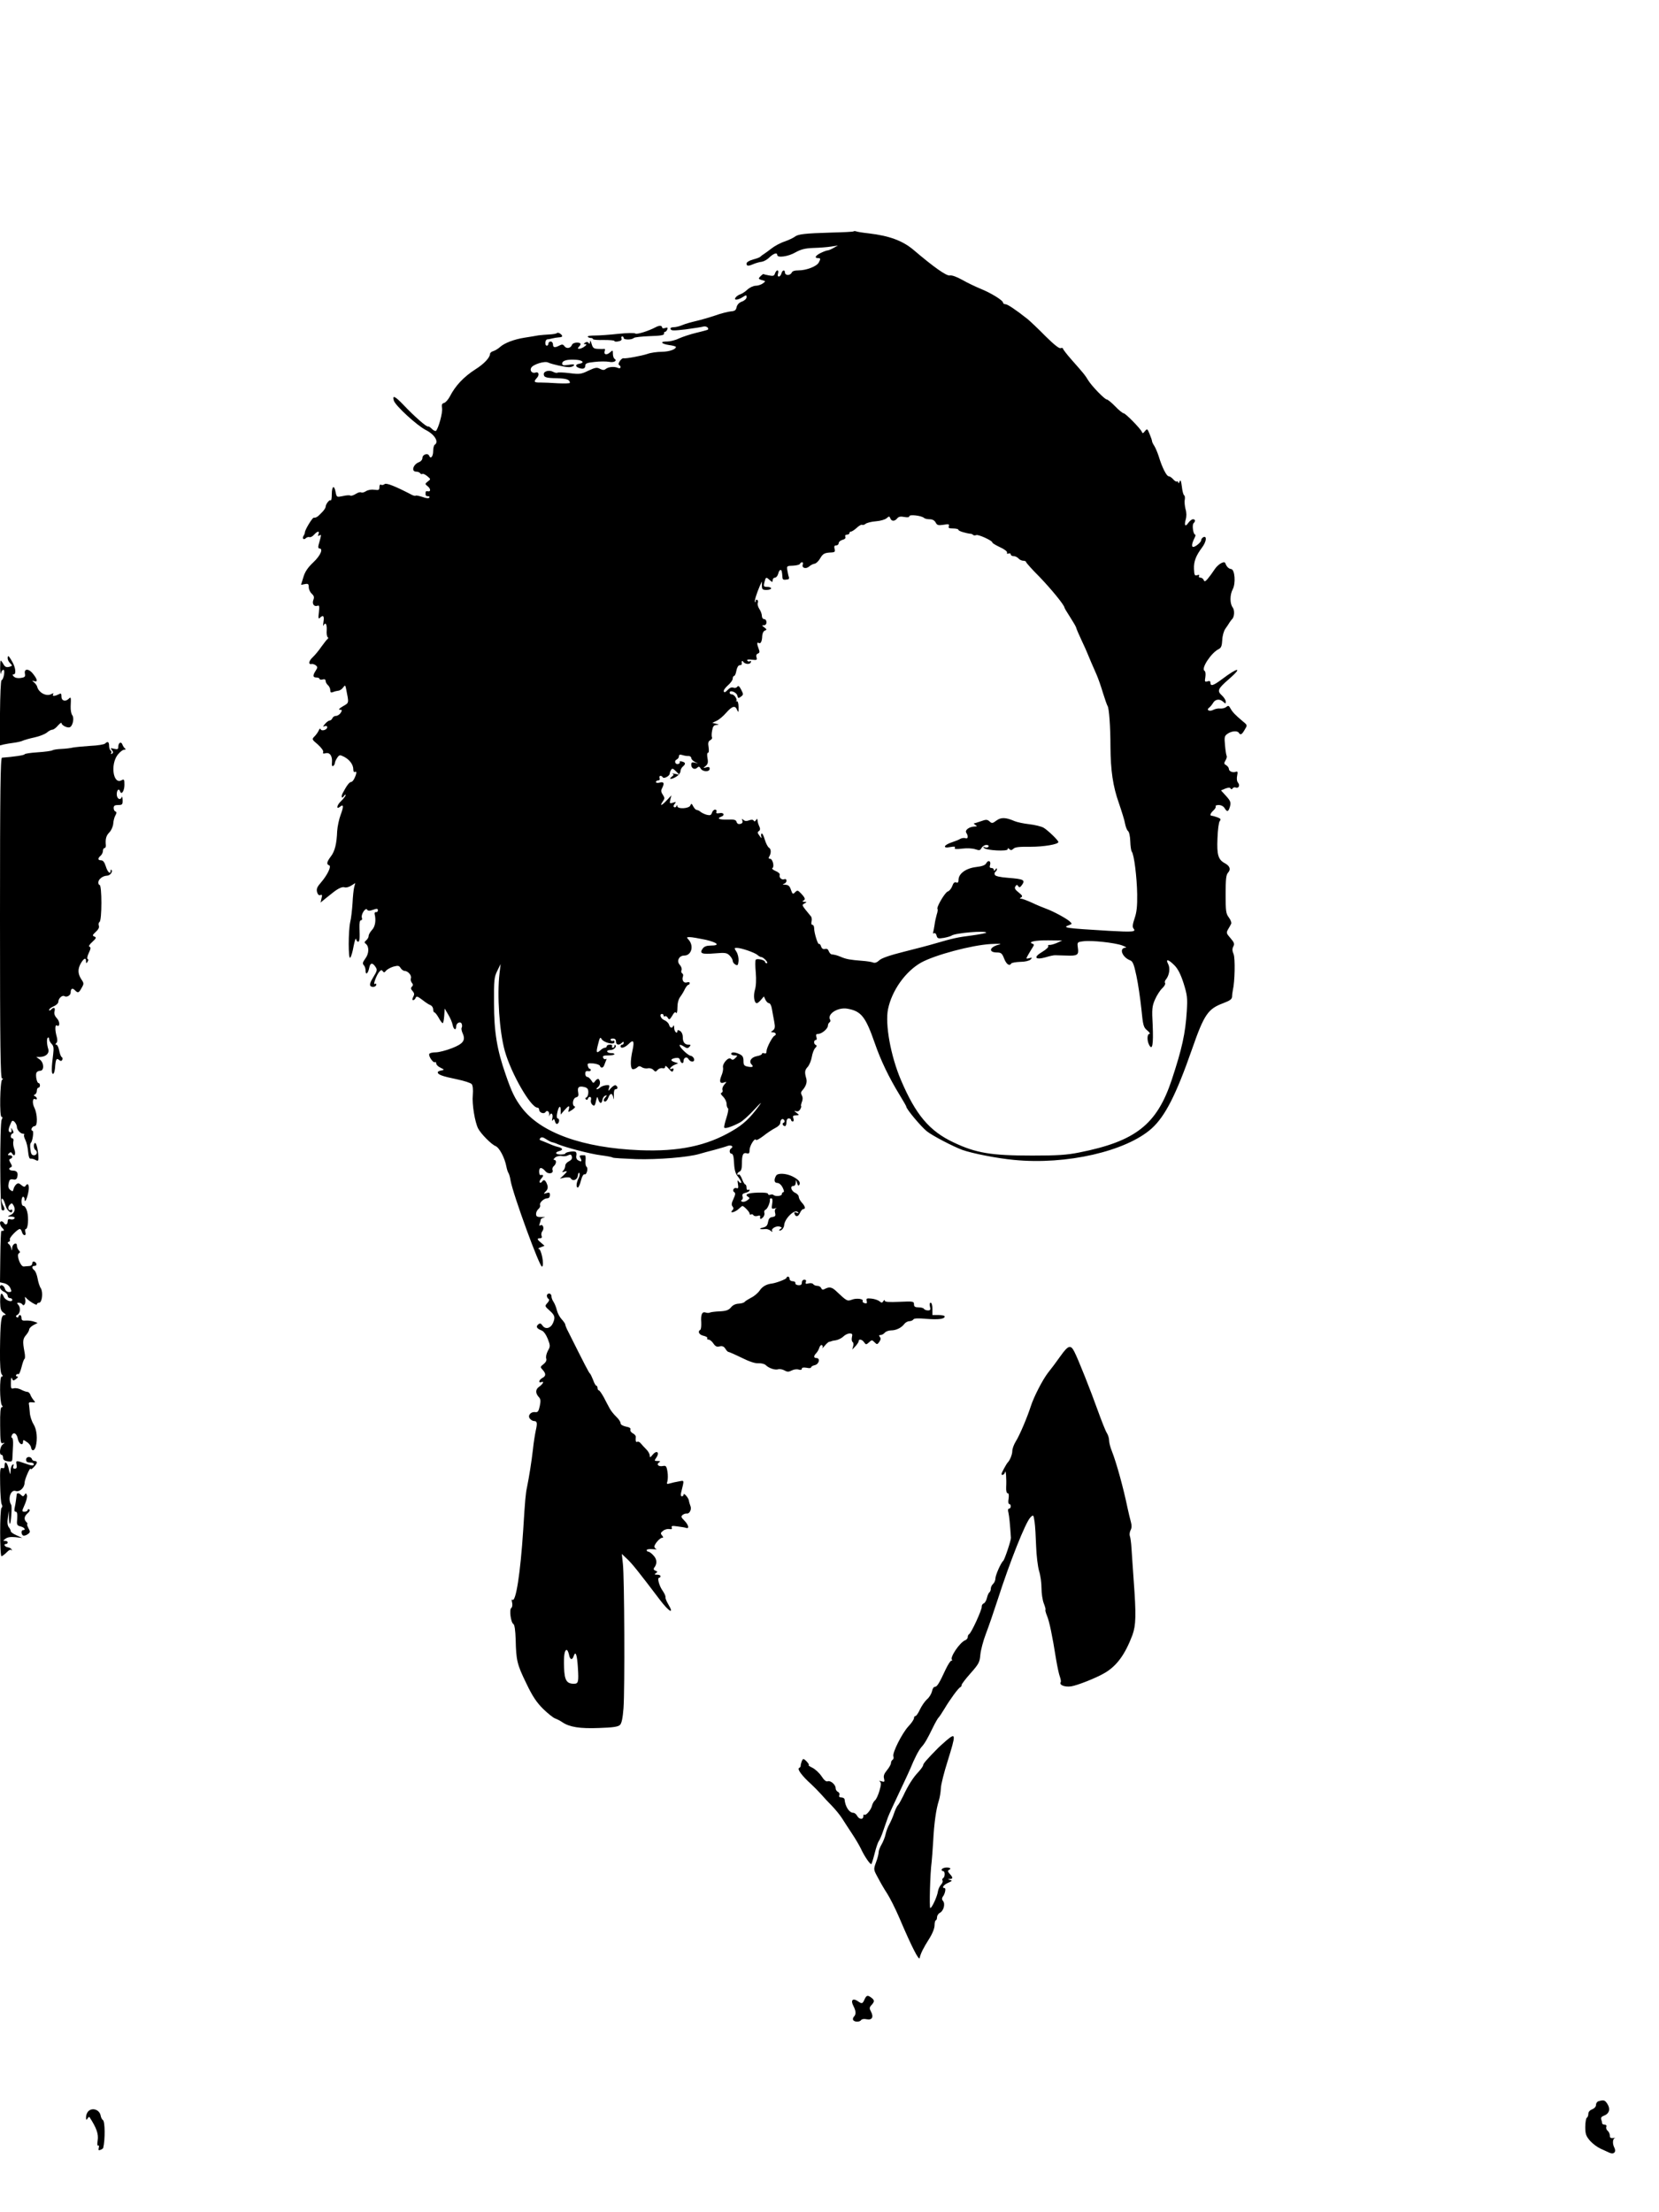 <?xml version="1.0" standalone="no"?>
<!DOCTYPE svg PUBLIC "-//W3C//DTD SVG 20010904//EN"
 "http://www.w3.org/TR/2001/REC-SVG-20010904/DTD/svg10.dtd">
<svg version="1.0" xmlns="http://www.w3.org/2000/svg"
 width="1080pt" height="1440pt" viewBox="0 0 1080 1440"
 preserveAspectRatio="xMidYMid meet">
<g transform="translate(0,1440) scale(0.1,-0.1)"
fill="#000000" stroke="none">
<path d="M5557 12894 c-2 -3 -69 -6 -148 -8 -169 -5 -214 -10 -235 -27 -9 -7
-38 -21 -66 -31 -28 -9 -66 -30 -85 -45 -19 -15 -43 -32 -52 -38 -9 -5 -18
-13 -21 -16 -3 -4 -24 -12 -47 -18 -26 -7 -43 -18 -43 -26 0 -18 10 -19 47 -3
15 6 39 13 52 14 13 2 36 14 50 29 28 26 51 33 51 15 0 -20 72 -10 118 17 36
20 63 27 117 29 39 1 90 5 115 9 l45 7 -29 -16 c-15 -9 -33 -16 -38 -16 -6 0
-25 -7 -44 -16 -35 -17 -45 -34 -19 -34 18 0 18 -5 5 -29 -13 -25 -81 -51
-131 -51 -26 0 -42 -5 -45 -15 -4 -8 -15 -15 -25 -15 -10 0 -19 7 -19 15 0 22
-17 18 -23 -5 -3 -11 -10 -20 -17 -20 -7 0 -9 8 -5 20 3 11 2 20 -4 20 -5 0
-12 -9 -16 -20 -5 -16 -12 -18 -38 -13 -18 3 -34 7 -36 9 -4 3 -31 -22 -31
-29 0 -3 10 -8 23 -11 22 -6 22 -7 3 -21 -11 -8 -32 -15 -46 -15 -15 0 -39
-11 -53 -24 -15 -14 -35 -27 -46 -31 -10 -3 -25 -12 -31 -20 -18 -21 13 -20
45 1 23 15 25 15 25 -1 0 -9 -13 -22 -30 -28 -19 -7 -31 -20 -35 -37 -4 -20
-12 -25 -38 -27 -18 -2 -64 -13 -102 -27 -39 -13 -95 -29 -125 -36 -30 -7 -70
-18 -88 -26 -18 -8 -44 -14 -57 -14 -16 0 -23 -5 -19 -13 4 -10 22 -10 98 -1
52 7 103 15 114 18 18 6 40 -9 30 -20 -3 -2 -36 -11 -74 -20 -38 -9 -89 -26
-114 -37 -24 -12 -59 -20 -77 -20 -49 1 -40 -15 12 -23 25 -3 45 -9 45 -12 0
-16 -42 -31 -91 -32 -31 0 -74 -6 -95 -14 -36 -12 -141 -32 -155 -28 -13 3
-40 -36 -30 -43 18 -11 12 -28 -6 -20 -25 11 -63 7 -80 -7 -10 -8 -19 -8 -37
1 -20 11 -31 9 -76 -12 -47 -23 -58 -24 -122 -16 -39 5 -74 6 -79 3 -5 -3 -18
0 -29 6 -25 13 -60 4 -60 -15 0 -21 14 -26 87 -27 62 -2 82 -9 83 -30 0 -4
-35 -5 -77 -3 -43 3 -95 5 -115 5 -42 -1 -46 5 -22 31 17 19 11 41 -9 34 -22
-8 -40 11 -29 31 12 22 88 46 111 34 23 -11 107 -30 136 -30 13 0 27 5 31 11
5 8 -6 9 -35 4 -34 -5 -41 -4 -41 9 0 19 33 28 91 24 44 -3 57 -20 19 -26 -24
-4 -26 -17 -4 -26 28 -11 44 -6 44 13 0 15 10 20 60 25 33 4 75 4 94 1 33 -7
57 7 36 20 -5 3 -10 18 -10 32 0 25 -1 25 -19 9 -22 -20 -43 -14 -34 10 3 8 2
14 -3 13 -5 -1 -23 -1 -41 0 -28 1 -34 6 -42 34 -6 20 -10 25 -10 12 -1 -13
-4 -16 -9 -8 -5 8 -13 9 -22 3 -13 -9 -13 -10 0 -10 11 -1 10 -4 -4 -15 -25
-19 -56 -21 -38 -3 19 19 14 28 -13 28 -14 0 -28 -6 -31 -14 -9 -23 -35 -28
-49 -10 -9 13 -16 14 -33 5 -30 -16 -42 -14 -42 7 0 10 -7 19 -15 19 -8 0 -15
-6 -15 -14 0 -7 -4 -13 -10 -13 -15 0 -12 40 3 41 6 0 21 3 32 6 11 3 30 6 43
7 12 0 22 4 22 7 0 12 -27 29 -34 21 -4 -4 -26 -8 -49 -9 -23 -1 -55 -4 -72
-6 -16 -3 -57 -10 -90 -15 -70 -11 -131 -35 -160 -61 -11 -10 -30 -22 -42 -26
-13 -3 -23 -12 -23 -19 0 -23 -40 -66 -95 -100 -76 -49 -130 -106 -166 -176
-11 -21 -28 -40 -38 -43 -14 -3 -17 -12 -13 -35 4 -29 -22 -125 -39 -146 -4
-4 -16 1 -27 12 -11 11 -22 18 -25 16 -7 -7 -91 67 -159 139 -56 59 -76 68
-64 29 11 -34 151 -162 208 -191 58 -29 87 -78 58 -96 -5 -3 -10 -21 -10 -40
0 -36 -16 -56 -26 -32 -8 21 -44 9 -44 -14 0 -11 -10 -23 -24 -28 -37 -15 -50
-61 -17 -61 11 0 23 -5 26 -10 4 -6 10 -8 15 -5 4 3 19 -4 31 -14 24 -20 24
-20 4 -35 -19 -15 -19 -17 -2 -30 21 -16 23 -38 3 -34 -8 2 -15 0 -15 -4 -2
-23 0 -28 15 -28 8 0 13 -4 9 -9 -3 -6 -21 -5 -44 4 -22 7 -41 11 -44 9 -3 -3
-13 -1 -24 4 -111 58 -168 80 -179 71 -7 -6 -18 -8 -24 -4 -6 3 -10 -3 -10
-16 0 -18 -4 -21 -32 -17 -20 3 -42 -1 -55 -9 -12 -8 -27 -12 -32 -8 -6 3 -22
-1 -35 -10 -14 -9 -30 -14 -35 -11 -5 4 -28 2 -49 -3 -40 -8 -40 -8 -47 25 -9
50 -25 41 -25 -13 0 -25 -3 -43 -7 -40 -7 8 -32 -23 -33 -41 0 -8 -12 -26 -28
-41 -26 -27 -33 -31 -50 -31 -9 0 -57 -79 -57 -95 0 -5 -4 -16 -9 -23 -11 -17
1 -29 15 -15 6 6 17 9 23 7 7 -3 21 4 31 16 22 24 37 26 28 3 -5 -12 -3 -14 7
-8 13 8 13 6 -6 -62 -4 -14 -2 -23 5 -23 27 0 8 -46 -39 -90 -36 -34 -55 -62
-65 -97 -8 -26 -15 -49 -15 -49 0 -1 11 1 25 4 21 4 25 1 25 -20 0 -14 9 -33
19 -42 15 -14 18 -23 11 -41 -10 -26 5 -46 27 -38 12 5 13 -3 9 -43 -5 -37 -3
-45 6 -36 22 22 30 13 24 -25 -3 -21 -3 -32 0 -25 12 26 23 10 21 -29 -2 -22
1 -43 6 -46 5 -3 5 -8 0 -12 -5 -3 -23 -26 -41 -51 -17 -25 -43 -56 -57 -69
-26 -24 -29 -49 -5 -43 7 1 18 -3 26 -9 12 -10 12 -15 -1 -35 -20 -31 -19 -44
5 -44 11 0 20 -4 20 -9 0 -5 9 -7 20 -4 13 4 20 0 20 -10 0 -8 7 -20 15 -27 8
-7 15 -21 15 -32 0 -15 4 -18 18 -13 9 4 25 8 34 9 9 0 24 10 31 20 14 19 15
18 21 -12 18 -91 19 -86 -21 -109 -24 -14 -32 -22 -20 -23 15 0 15 -3 5 -20
-7 -11 -21 -20 -31 -20 -10 0 -20 -7 -23 -15 -4 -8 -11 -15 -18 -15 -6 0 -20
-10 -30 -22 -15 -18 -16 -20 -2 -15 10 4 16 1 16 -7 0 -17 -38 -28 -43 -12 -3
6 -8 2 -12 -9 -5 -11 -17 -28 -27 -38 -19 -19 -18 -20 21 -53 23 -21 38 -41
35 -49 -4 -10 0 -12 16 -8 28 7 45 -19 41 -61 -2 -18 1 -26 8 -22 6 4 11 13
11 19 0 7 7 22 15 34 14 20 17 21 45 7 36 -19 60 -51 60 -82 0 -13 4 -20 10
-17 13 8 13 -8 -2 -40 -6 -14 -16 -25 -22 -25 -11 0 -28 -22 -53 -69 -15 -26
-8 -45 7 -21 6 8 10 10 10 4 0 -5 -13 -23 -30 -39 -28 -26 -33 -58 -6 -36 23
19 24 1 4 -52 -11 -29 -21 -77 -23 -107 -3 -82 -15 -132 -42 -166 -26 -35 -29
-50 -10 -57 16 -5 -11 -62 -53 -111 -25 -28 -31 -42 -26 -62 5 -17 12 -24 22
-20 11 4 13 0 7 -22 l-6 -27 34 28 c19 15 39 31 44 35 36 29 64 42 79 36 9 -3
28 2 42 11 l27 17 -7 -26 c-4 -15 -9 -62 -11 -106 -3 -44 -9 -99 -15 -122 -13
-59 -13 -245 0 -232 6 6 16 39 22 75 7 35 14 56 16 47 2 -10 8 -18 13 -18 10
0 12 19 9 93 -1 30 3 47 10 47 7 0 9 7 6 16 -8 20 24 70 34 53 6 -9 16 -9 39
-1 25 9 31 8 31 -4 0 -7 -6 -13 -12 -11 -7 1 -11 -5 -9 -13 10 -40 4 -81 -17
-103 -12 -13 -22 -30 -22 -39 0 -9 -7 -21 -16 -29 -13 -11 -13 -15 -2 -23 22
-18 21 -63 -4 -96 -17 -23 -19 -33 -10 -42 7 -7 12 -23 12 -36 0 -32 16 -20
24 19 6 33 22 35 42 3 11 -16 9 -25 -16 -65 -20 -32 -25 -50 -18 -57 12 -12
38 -5 38 10 0 5 -4 7 -10 3 -13 -8 10 56 28 78 12 14 17 15 24 5 7 -10 11 -9
21 3 7 9 29 21 48 27 31 8 37 7 47 -9 7 -11 19 -19 26 -19 22 0 48 -30 41 -48
-3 -8 0 -21 6 -29 9 -10 9 -17 1 -25 -9 -9 -8 -16 4 -29 12 -14 13 -22 4 -38
-7 -15 -7 -21 0 -21 6 0 13 7 16 15 5 12 13 10 43 -13 20 -16 44 -32 54 -35 9
-4 17 -16 17 -27 0 -11 4 -20 8 -20 5 0 17 -16 28 -35 10 -19 22 -35 26 -35 4
0 8 21 10 48 l3 47 23 -39 c13 -21 26 -52 29 -68 6 -31 23 -38 23 -9 0 23 29
36 36 16 3 -8 3 -18 0 -24 -4 -5 -1 -21 5 -35 22 -47 6 -70 -69 -99 -38 -15
-86 -27 -105 -27 -20 0 -39 -4 -42 -10 -8 -12 25 -61 36 -54 5 3 9 -1 9 -9 0
-7 12 -20 28 -27 26 -13 26 -14 5 -18 -13 -2 -23 -7 -23 -12 0 -15 30 -26 123
-45 48 -10 92 -24 98 -32 7 -8 10 -36 7 -71 -6 -59 14 -178 35 -218 19 -36 87
-104 113 -114 25 -10 60 -76 71 -135 3 -16 9 -34 13 -40 4 -5 11 -28 14 -50
17 -93 191 -569 205 -560 16 9 -5 115 -22 116 -7 0 -1 5 13 10 l25 10 -22 19
c-27 22 -29 30 -7 30 11 0 14 5 10 16 -4 9 -1 23 5 30 14 17 4 48 -13 38 -8
-5 -9 -2 -5 10 4 10 7 21 7 26 0 5 8 11 18 14 14 4 14 5 -3 4 -39 -1 -45 2
-45 21 0 10 7 24 15 31 9 7 14 19 11 26 -6 15 25 44 47 44 11 0 17 8 17 21 0
16 -4 19 -22 13 -21 -6 -21 -6 -5 11 12 11 15 25 11 39 -10 32 -23 43 -34 26
-5 -8 -12 -11 -16 -7 -4 4 1 16 11 27 16 18 14 25 -7 21 -5 0 -8 10 -8 24 0
29 17 29 41 1 18 -22 55 -15 46 8 -3 8 1 20 9 26 17 15 18 40 2 40 -7 0 -4 7
7 16 11 8 30 12 43 9 12 -3 31 -1 41 5 15 7 20 6 24 -9 3 -13 -3 -22 -19 -30
-13 -6 -24 -19 -24 -29 0 -10 -6 -24 -12 -31 -11 -11 -10 -13 5 -8 23 8 22 2
-5 -24 l-23 -21 32 7 c18 3 34 2 38 -4 13 -23 44 -12 47 17 2 15 6 22 10 16 4
-6 1 -22 -6 -35 -14 -28 -17 -59 -4 -59 4 0 14 20 20 45 7 28 17 44 24 41 14
-5 25 42 12 50 -5 3 -8 21 -6 40 2 18 0 33 -4 34 -37 1 -39 0 -28 -20 11 -21
4 -25 -19 -11 -8 5 -12 18 -9 29 3 12 0 23 -6 25 -15 6 -66 -3 -66 -12 0 -3
-13 -6 -30 -6 -34 0 -40 14 -10 22 28 7 25 20 -7 27 -16 4 -41 13 -58 21 -16
7 -39 16 -49 20 -14 4 -16 9 -8 17 8 8 18 6 39 -8 15 -10 33 -19 38 -19 6 -1
22 -6 37 -13 53 -22 214 -64 280 -72 38 -5 72 -11 77 -15 5 -3 74 -7 153 -10
139 -4 340 12 412 34 17 5 60 17 96 26 36 10 75 21 87 26 23 8 42 -4 23 -16
-14 -9 -12 -35 3 -35 7 0 13 -15 14 -37 4 -71 8 -89 31 -117 12 -16 20 -32 17
-35 -4 -3 -11 1 -16 9 -8 11 -9 7 -5 -17 4 -25 2 -31 -8 -27 -18 7 -32 -16
-16 -26 9 -6 8 -16 -5 -44 -13 -27 -14 -40 -6 -49 8 -10 7 -17 -1 -25 -22 -22
16 -14 40 8 12 11 23 20 25 20 10 0 47 -39 47 -49 0 -7 4 -10 9 -6 5 3 13 1
16 -5 4 -6 15 -8 26 -5 11 4 19 3 18 -2 -3 -20 2 -23 17 -8 9 8 13 22 10 31
-3 8 1 17 8 20 13 5 31 49 28 67 -1 4 3 7 9 7 8 0 10 -12 6 -36 -5 -32 -4 -35
16 -30 12 3 16 3 10 0 -8 -3 -11 -15 -7 -29 5 -19 1 -24 -18 -27 -17 -2 -24
-11 -28 -33 -4 -23 -12 -31 -35 -36 -30 -7 -17 -13 18 -9 10 1 26 -4 35 -12
10 -8 13 -9 9 -1 -10 15 29 37 51 28 14 -5 14 -7 2 -15 -9 -6 -10 -10 -3 -10
12 0 27 18 28 35 3 43 68 106 88 86 9 -9 8 -10 -7 -5 -13 5 -17 3 -14 -6 8
-24 24 -21 36 5 6 14 16 25 22 25 16 0 12 19 -10 42 -11 12 -20 29 -20 38 0 8
-10 20 -22 25 -27 12 -37 45 -14 45 10 0 16 9 17 23 1 21 1 21 8 -3 5 -17 9
-21 15 -12 10 17 -7 36 -48 56 -41 19 -92 21 -103 4 -16 -27 -13 -48 7 -48 12
0 26 -12 35 -30 9 -17 11 -30 5 -30 -5 0 -10 -6 -10 -13 0 -13 -43 -17 -55 -5
-4 4 -13 4 -21 1 -8 -3 -14 0 -14 6 0 6 -24 9 -64 8 -68 -2 -91 -12 -66 -27
13 -8 12 -11 -5 -23 -10 -8 -25 -12 -33 -9 -9 3 -10 7 -2 12 6 3 8 14 4 23 -4
12 1 18 20 23 14 3 26 10 26 16 0 5 -4 6 -10 3 -5 -3 -10 3 -10 14 0 12 -4 21
-8 21 -4 0 -14 16 -21 35 -7 19 -17 33 -22 30 -5 -4 -9 -2 -9 3 0 6 7 12 15
16 10 4 15 20 15 50 0 59 7 75 31 69 15 -4 19 0 19 22 0 27 35 83 42 65 1 -5
23 7 48 26 25 20 60 43 78 52 18 9 32 23 32 33 0 23 16 33 26 17 4 -6 2 -14
-4 -16 -13 -4 -6 -22 9 -22 5 0 9 11 9 25 0 16 6 25 15 25 8 0 15 -4 15 -10 0
-5 5 -10 11 -10 6 0 8 9 4 20 -5 16 -2 20 17 20 23 1 23 1 3 17 -16 12 -17 14
-3 10 12 -4 21 1 28 13 6 11 8 20 6 20 -3 0 -1 12 4 26 7 16 7 32 0 44 -7 13
-6 23 3 32 24 27 33 53 26 78 -12 41 -10 55 10 76 10 12 22 40 26 64 4 24 14
51 23 59 10 10 11 16 3 19 -14 5 -15 32 0 32 6 0 8 9 4 20 -5 15 -2 20 12 20
24 1 63 34 63 54 0 8 5 18 10 21 6 4 8 11 5 16 -24 37 49 85 113 73 89 -16
117 -52 177 -224 39 -113 92 -223 161 -336 24 -39 44 -74 44 -77 0 -16 95
-129 133 -160 36 -29 168 -98 232 -122 65 -23 227 -55 335 -65 342 -34 732 56
898 205 87 79 158 217 262 515 79 227 104 263 203 300 45 17 57 26 58 43 0 12
3 31 5 42 13 54 16 206 5 234 -9 21 -10 35 -2 50 9 17 6 26 -18 54 -27 31 -29
35 -16 58 8 13 17 29 20 36 4 6 -3 25 -15 41 -19 25 -21 41 -21 151 0 98 3
127 16 141 19 21 12 43 -21 61 -43 23 -53 54 -48 163 2 54 8 104 15 112 9 11
6 16 -16 24 -14 5 -31 10 -36 10 -15 0 -10 16 11 35 11 10 17 22 14 26 -3 5 6
9 20 9 15 0 31 -8 38 -20 16 -26 24 -25 33 3 11 33 7 43 -26 79 l-30 33 28 12
c19 7 30 8 34 1 4 -7 9 -7 13 0 4 6 13 9 20 6 20 -8 30 14 16 31 -8 9 -10 28
-6 46 5 25 3 30 -9 25 -20 -7 -45 3 -45 20 0 7 -8 17 -17 23 -15 8 -16 13 -5
31 7 11 10 24 8 29 -3 4 -8 35 -11 69 -5 55 -4 62 17 76 25 18 64 21 73 6 10
-17 20 -12 38 20 18 29 18 30 -9 52 -55 46 -71 64 -83 86 -11 20 -15 21 -28
10 -9 -7 -26 -11 -39 -10 -13 2 -32 -2 -44 -8 -26 -14 -50 -2 -28 14 8 6 19
20 25 30 14 25 43 29 65 9 17 -15 18 -15 18 0 0 9 -11 27 -25 40 -33 30 -28
43 46 107 92 80 60 79 -47 -2 -55 -41 -74 -47 -74 -22 0 11 -6 13 -19 9 -18
-5 -19 -2 -14 28 3 20 1 37 -6 41 -23 15 44 117 93 141 16 8 21 21 23 59 1 27
10 59 20 73 10 14 23 33 28 42 6 9 13 18 16 21 15 13 18 58 4 76 -19 25 -19
82 0 118 21 39 14 129 -10 132 -17 2 -30 16 -38 38 -6 18 -49 -7 -71 -42 -13
-20 -33 -47 -44 -60 -16 -18 -21 -20 -26 -7 -3 8 -13 15 -21 15 -9 0 -13 5 -9
11 4 7 0 9 -12 5 -17 -5 -19 0 -21 41 -2 48 12 85 53 140 27 36 33 76 9 67 -8
-4 -15 -12 -15 -20 0 -13 -37 -44 -52 -44 -12 0 -9 22 6 53 8 15 11 27 7 27
-13 0 -22 63 -11 74 14 14 12 26 -4 26 -7 0 -20 -10 -29 -22 -20 -30 -29 -20
-18 20 6 20 6 45 -1 68 -5 20 -8 48 -5 61 2 13 1 26 -4 29 -5 2 -12 28 -15 57
-5 39 -9 47 -15 32 -4 -11 -8 -14 -8 -7 -1 7 -5 11 -9 8 -5 -3 -16 4 -25 15
-9 10 -22 19 -29 19 -14 1 -43 58 -64 128 -8 25 -21 56 -29 69 -8 12 -15 26
-15 31 0 5 -7 26 -16 47 -14 35 -16 36 -30 19 -13 -16 -16 -17 -21 -4 -9 21
-106 120 -118 120 -6 0 -31 20 -55 45 -24 25 -49 45 -55 45 -13 0 -97 86 -121
125 -21 34 -21 35 -104 129 -33 37 -60 72 -60 77 0 4 -7 6 -15 3 -10 -4 -43
23 -98 77 -45 46 -98 96 -117 112 -80 63 -131 97 -145 97 -8 0 -15 5 -15 10 0
15 -80 64 -148 91 -31 13 -84 38 -117 57 -36 20 -68 32 -82 29 -22 -4 -106 56
-233 164 -71 61 -158 94 -294 110 -38 4 -75 10 -82 13 -6 2 -14 3 -17 0z m458
-1865 c5 -5 21 -9 37 -9 18 0 31 -7 39 -21 9 -18 17 -20 51 -15 34 6 39 4 35
-9 -5 -12 1 -15 28 -15 19 0 35 -4 35 -10 0 -7 50 -22 82 -25 3 0 9 -3 13 -7
4 -4 13 -4 21 -1 14 5 104 -36 104 -48 0 -5 23 -18 50 -31 29 -13 48 -28 46
-35 -3 -7 1 -10 10 -6 7 3 14 0 14 -6 0 -6 8 -11 19 -11 10 0 24 -7 31 -15 7
-8 21 -15 31 -15 11 0 19 -4 19 -9 0 -4 39 -48 88 -97 76 -79 162 -184 162
-200 0 -3 17 -31 37 -62 20 -31 38 -62 39 -68 1 -6 16 -42 34 -80 18 -38 36
-78 40 -89 5 -11 15 -36 23 -55 8 -19 24 -55 35 -80 11 -25 30 -79 42 -120 13
-41 26 -79 30 -85 10 -13 19 -135 19 -265 1 -155 16 -259 55 -368 18 -53 37
-113 40 -133 4 -21 12 -42 19 -48 8 -6 14 -35 15 -67 1 -31 5 -61 10 -68 15
-19 33 -165 35 -276 1 -79 -3 -118 -17 -158 -13 -39 -15 -56 -7 -66 19 -22 -3
-24 -162 -15 -283 17 -304 20 -258 37 21 8 22 8 4 25 -23 20 -106 65 -153 82
-19 7 -61 24 -92 39 -31 14 -63 26 -70 26 -11 0 -11 2 0 9 11 6 6 14 -17 32
-23 18 -28 28 -21 39 8 12 12 13 19 1 7 -10 12 -8 25 10 21 31 10 37 -92 45
-53 4 -83 11 -86 20 -3 7 -1 16 4 19 6 4 10 12 10 18 0 7 -4 6 -10 -3 -6 -10
-10 -11 -10 -2 0 6 -7 12 -16 12 -11 0 -13 6 -9 19 8 26 -11 36 -24 13 -7 -14
-26 -21 -68 -26 -65 -8 -113 -43 -113 -83 0 -16 -4 -21 -15 -17 -11 4 -19 -3
-26 -24 -6 -16 -19 -32 -29 -35 -18 -5 -76 -104 -67 -114 3 -2 1 -19 -5 -36
-5 -18 -12 -48 -14 -67 -3 -19 -7 -41 -9 -48 -3 -7 0 -10 6 -7 6 4 13 -3 16
-15 5 -19 10 -21 47 -15 22 4 46 11 51 15 23 17 225 34 225 19 0 -3 -42 -11
-92 -18 -96 -12 -125 -19 -239 -52 -36 -11 -128 -35 -204 -54 -92 -23 -147
-42 -161 -56 -16 -15 -29 -19 -41 -14 -10 4 -43 9 -73 11 -75 6 -100 10 -135
25 -30 12 -38 14 -62 17 -6 1 -14 11 -18 21 -4 12 -12 17 -24 14 -13 -3 -21 2
-26 17 -4 12 -10 19 -13 15 -7 -7 -32 71 -32 103 0 12 -5 22 -11 22 -7 0 -9 9
-6 21 3 12 2 26 -3 33 -64 78 -62 74 -43 85 17 10 17 10 -2 11 -11 1 -14 4 -7
7 17 7 15 17 -12 46 -22 23 -25 24 -40 9 -14 -15 -17 -13 -27 16 -8 25 -17 32
-37 33 -17 1 -21 3 -9 6 9 2 17 11 17 20 0 9 -6 13 -14 10 -17 -7 -36 11 -30
28 3 7 -9 18 -26 25 -17 7 -27 16 -22 19 15 9 2 61 -15 61 -9 0 -11 5 -6 13
14 22 14 51 -1 59 -7 4 -20 28 -27 52 -7 25 -16 43 -21 40 -4 -3 -5 -12 -1
-22 3 -10 -2 -8 -12 7 -14 18 -15 25 -5 31 8 5 10 15 5 26 -10 23 -12 30 -14
47 -1 9 -3 9 -10 -2 -6 -9 -11 -10 -15 -2 -4 6 -15 7 -30 1 -16 -6 -28 -5 -36
3 -10 9 -12 8 -7 -5 4 -10 -1 -18 -13 -21 -13 -3 -21 1 -25 13 -4 14 -16 17
-60 15 -53 -1 -71 7 -40 19 26 9 17 29 -11 23 -18 -3 -24 -1 -20 9 3 8 -1 14
-9 14 -7 0 -17 -9 -20 -20 -5 -16 -12 -19 -33 -14 -15 4 -34 13 -42 20 -8 7
-19 12 -25 12 -5 0 -15 10 -22 23 -10 20 -13 21 -19 6 -8 -21 -84 -25 -85 -4
0 9 -2 9 -6 -1 -2 -6 -9 -9 -14 -6 -6 3 -5 12 3 21 11 14 10 15 -11 8 -22 -7
-23 -5 -17 21 l7 27 -29 -31 c-34 -37 -50 -42 -28 -10 14 20 14 24 1 45 -12
17 -13 28 -5 42 17 33 12 44 -15 37 -14 -4 -25 -2 -25 4 0 5 7 10 15 10 9 0
12 6 9 15 -7 16 11 21 21 5 7 -11 45 9 45 25 0 5 4 16 9 24 7 11 13 9 31 -9
l23 -23 -29 6 c-16 3 -23 4 -16 1 10 -5 9 -9 -5 -20 -26 -19 2 -18 32 2 14 9
25 24 25 34 0 10 7 23 15 30 20 17 19 27 -5 33 -11 3 -18 2 -15 -3 3 -4 -1
-10 -9 -13 -8 -3 -17 1 -20 9 -3 8 1 17 9 20 8 4 15 13 15 21 0 11 6 13 23 8
12 -4 30 -7 40 -6 9 0 17 -6 17 -13 0 -7 10 -18 23 -25 l22 -11 -22 6 c-18 4
-23 1 -23 -14 0 -24 23 -35 39 -19 9 9 15 8 22 -5 13 -23 59 -24 59 -2 0 11
-6 14 -22 9 -22 -6 -22 -5 -4 9 14 12 17 23 12 50 -4 22 -3 36 3 36 6 0 7 15
4 36 -5 28 -2 39 11 46 9 5 14 13 11 18 -3 6 -3 25 1 45 5 27 11 35 28 36 19
1 19 2 -3 8 l-24 6 28 13 c16 7 44 31 63 53 39 44 59 49 71 17 8 -19 9 -15 9
19 0 26 -5 40 -12 39 -6 -2 -8 -1 -4 1 12 7 -11 43 -27 43 -8 0 -15 5 -15 11
0 20 44 4 50 -18 4 -19 7 -20 23 -8 17 13 18 15 2 46 -12 23 -19 28 -25 19 -5
-7 -15 -10 -26 -6 -11 4 -24 -1 -37 -15 -15 -16 -22 -18 -25 -10 -3 8 10 25
27 40 17 15 31 34 31 44 0 9 4 17 9 17 5 0 12 16 15 35 4 21 13 35 21 35 8 0
14 3 14 8 -3 17 2 26 9 15 11 -17 44 -20 50 -4 3 8 0 11 -6 7 -6 -3 -13 -2
-17 4 -4 7 6 9 30 6 32 -4 35 -2 30 15 -4 12 -1 21 9 25 11 4 13 11 5 31 -12
31 -12 46 0 38 13 -8 22 10 23 45 1 17 8 32 17 35 14 6 14 8 -3 21 -17 12 -18
14 -3 14 10 0 17 8 17 20 0 11 -7 20 -15 20 -8 0 -15 9 -15 20 0 12 -7 32 -16
45 -9 14 -14 31 -11 40 4 8 2 17 -3 20 -6 4 -10 1 -10 -6 0 -7 -2 -10 -5 -8
-5 6 10 55 31 104 l14 30 0 -27 c0 -24 4 -28 30 -28 17 0 30 5 30 10 0 6 -11
10 -25 10 -23 0 -25 3 -19 28 9 37 11 38 34 17 18 -16 20 -16 20 -2 0 10 7 17
15 17 8 0 17 11 21 25 3 14 10 25 15 25 8 0 10 -8 13 -50 1 -14 8 -16 36 -11
5 0 8 7 6 14 -3 6 -7 26 -10 43 -5 30 -4 31 37 32 23 1 44 7 45 12 2 6 8 10
14 10 6 0 7 -7 4 -15 -8 -22 21 -31 42 -12 9 8 25 17 36 18 10 2 26 18 35 34
18 31 28 37 73 39 23 1 26 5 21 24 -4 16 -1 22 11 22 9 0 16 7 16 15 0 8 11
17 24 21 16 4 23 11 19 20 -3 8 1 14 11 14 9 0 16 5 16 10 0 6 5 10 10 10 6 0
23 11 37 24 15 14 31 23 35 20 5 -3 16 0 24 7 8 6 38 14 67 16 28 2 59 11 69
20 16 14 18 14 24 -1 8 -20 28 -21 45 0 9 11 22 14 46 9 22 -4 33 -2 33 5 0
13 79 4 95 -11z m-1422 -2746 c80 -19 98 -38 33 -38 -25 0 -42 -6 -51 -19 -24
-32 -7 -39 76 -32 71 6 81 4 99 -14 11 -11 20 -27 20 -35 0 -8 8 -19 18 -24
14 -8 17 -4 20 25 1 19 -5 46 -14 59 -15 24 -15 25 3 25 28 0 115 -30 134 -46
8 -8 20 -14 26 -14 5 0 18 -9 28 -20 10 -11 13 -20 7 -20 -7 0 -12 4 -12 9 0
12 -51 24 -60 14 -4 -4 -4 -42 0 -83 4 -47 2 -90 -6 -115 -11 -39 -4 -85 13
-85 5 0 17 10 27 22 l19 22 10 -22 c6 -12 16 -22 23 -22 7 0 16 -16 19 -37 4
-21 10 -58 15 -82 7 -37 5 -47 -8 -58 -16 -11 -16 -12 1 -13 17 0 24 -15 9
-22 -14 -6 -52 -79 -52 -100 0 -14 -5 -18 -15 -14 -8 3 -15 1 -15 -4 0 -5 -15
-12 -34 -15 -36 -7 -53 -34 -33 -54 15 -15 6 -20 -25 -14 -24 5 -28 10 -28 38
0 24 -6 34 -25 43 -32 15 -55 15 -55 2 0 -5 10 -10 22 -10 21 0 21 -1 5 -17
-13 -13 -20 -14 -29 -5 -15 15 -58 -32 -51 -58 2 -9 -2 -33 -11 -53 -16 -39
-8 -54 21 -42 15 5 14 3 -1 -14 -10 -11 -16 -27 -13 -35 3 -8 1 -17 -6 -19 -8
-3 -4 -12 11 -26 12 -12 22 -33 22 -46 0 -13 4 -26 9 -29 5 -3 0 -31 -10 -62
-10 -31 -17 -60 -14 -64 5 -9 53 7 101 33 18 9 60 47 94 84 45 49 54 55 30 23
-58 -79 -103 -121 -173 -161 -166 -98 -349 -136 -602 -126 -372 15 -645 114
-768 276 -45 59 -67 105 -105 216 -57 162 -76 280 -76 465 -1 151 1 169 21
210 l22 45 -7 -60 c-17 -142 -1 -378 34 -505 41 -147 169 -370 213 -370 6 0
11 -6 11 -14 0 -18 31 -30 41 -15 10 16 28 3 24 -19 -1 -9 0 -11 2 -4 9 25 25
12 19 -15 -4 -18 -3 -23 2 -15 7 11 11 9 15 -8 3 -12 10 -19 16 -15 14 8 14
35 1 35 -5 0 -7 14 -3 33 8 44 23 58 23 22 l0 -30 24 28 c28 32 36 34 29 6 -6
-21 -6 -21 22 -3 15 10 23 20 16 22 -19 6 -13 53 9 59 15 4 18 11 14 33 -7 33
5 43 41 34 19 -5 25 -13 25 -34 0 -16 -6 -30 -12 -33 -8 -2 -9 -8 -4 -13 5 -5
11 -4 13 4 8 20 26 14 20 -8 -3 -10 1 -24 9 -31 14 -12 17 -8 27 36 5 19 5 19
12 -2 9 -29 23 -29 27 -1 2 12 10 23 18 26 12 4 13 2 3 -9 -16 -16 -17 -29 -3
-29 6 0 15 11 20 25 13 33 27 32 33 -2 3 -16 4 -9 3 15 -1 28 3 42 11 42 16 0
17 16 2 25 -5 4 -19 -4 -31 -17 -20 -23 -20 -23 -14 -1 6 19 4 21 -19 19 -14
-2 -31 -8 -37 -14 -7 -7 -17 -12 -22 -12 -6 0 -3 6 6 13 16 13 19 39 5 53 -4
4 -13 -1 -21 -11 -13 -18 -14 -18 -27 3 -8 12 -19 22 -26 22 -7 0 -13 9 -13
21 0 14 5 19 18 17 11 -2 18 1 18 7 -1 5 -4 9 -7 8 -4 -1 -9 7 -12 18 -5 17
-1 19 34 17 21 -2 41 -9 44 -15 6 -18 22 -16 29 5 3 9 9 23 12 31 4 8 2 11 -4
7 -5 -3 -12 1 -16 9 -4 12 3 15 34 15 22 0 40 4 40 8 0 4 -10 8 -22 7 -13 0
-24 5 -25 10 -2 6 7 10 20 10 22 0 44 21 33 32 -3 4 -6 1 -6 -5 0 -7 -5 -12
-11 -12 -5 0 -7 5 -4 10 3 6 -3 10 -14 10 -12 0 -21 -4 -21 -10 0 -5 -5 -10
-12 -10 -6 0 -20 -7 -30 -17 -26 -23 -29 -14 -14 42 10 42 14 47 22 32 14 -24
84 -41 84 -20 0 8 -4 12 -9 8 -5 -3 -12 -1 -16 5 -3 5 3 10 14 10 14 0 21 -6
21 -20 0 -22 20 -26 38 -8 9 9 12 9 12 0 0 -7 -4 -12 -10 -12 -5 0 -10 -4 -10
-10 0 -18 27 -10 53 15 30 31 38 19 25 -40 -16 -71 -15 -125 3 -125 8 0 21 6
27 12 10 10 17 10 31 1 10 -7 28 -9 38 -7 11 3 27 -1 36 -10 13 -14 16 -14 28
0 7 8 21 13 31 11 11 -3 18 0 18 9 0 10 9 5 23 -12 20 -23 25 -24 30 -11 4 12
2 14 -10 10 -25 -10 -5 17 21 27 l21 9 -22 7 c-31 9 -29 21 3 27 20 3 28 0 31
-14 6 -22 23 -26 23 -5 0 23 22 31 32 12 5 -9 16 -16 24 -16 23 0 13 34 -11
38 -20 4 -78 62 -70 70 2 3 15 -2 27 -10 20 -13 25 -13 36 -2 11 12 9 14 -6
14 -25 0 -38 18 -37 51 0 16 -7 31 -17 38 -11 7 -18 7 -18 1 0 -24 -20 -7 -21
18 0 15 -3 21 -6 15 -7 -19 -21 -16 -28 8 -4 11 -18 24 -31 29 -23 9 -34 40
-14 40 6 0 10 -5 10 -11 0 -5 4 -8 9 -4 6 3 14 -2 19 -11 8 -14 12 -12 28 14
12 22 20 28 26 19 4 -7 8 8 8 34 0 29 7 55 18 70 10 13 24 36 31 52 8 15 18
27 23 27 4 0 8 5 8 11 0 6 -8 8 -19 4 -20 -6 -34 15 -25 39 3 8 1 17 -5 20 -6
4 -8 13 -4 22 3 8 -2 23 -12 34 -22 24 -5 60 29 60 47 0 65 62 29 103 -15 16
-14 17 8 17 13 0 59 -8 102 -17z m2287 -21 c-19 -8 -41 -14 -49 -13 -7 1 -10
-2 -7 -8 4 -5 -14 -22 -39 -37 -60 -35 -47 -55 23 -35 26 8 54 14 62 13 8 0
40 -1 71 -2 73 -3 83 3 76 50 -5 37 -5 38 36 43 53 7 202 -9 252 -27 22 -8 32
-15 22 -15 -44 -2 -22 -62 30 -82 17 -6 25 -25 41 -101 11 -51 25 -147 32
-213 11 -111 14 -122 38 -142 15 -12 21 -22 15 -23 -16 0 -17 -44 -2 -72 21
-39 28 3 23 127 -6 108 -4 125 15 169 12 27 33 60 47 73 14 13 22 28 19 33 -4
6 -2 17 5 24 22 27 29 73 15 100 -19 36 0 33 40 -7 23 -23 41 -58 60 -117 24
-77 26 -95 21 -181 -9 -146 -31 -245 -98 -448 -97 -291 -235 -400 -603 -473
-80 -16 -140 -20 -305 -20 -268 0 -366 16 -513 86 -157 74 -246 180 -342 406
-67 157 -104 364 -84 461 25 122 114 246 215 303 90 50 330 114 454 121 60 3
75 2 52 -4 -62 -16 -69 -51 -11 -51 26 0 33 -6 46 -40 15 -38 35 -51 47 -31 3
4 29 9 58 10 31 0 58 7 67 15 12 13 11 14 -8 9 -23 -6 -23 -5 -7 23 9 16 22
37 29 48 10 15 9 20 -2 23 -32 12 18 23 104 22 l90 -1 -35 -16z"/>
<path d="M6487 9059 c-25 -19 -30 -20 -45 -6 -15 13 -22 14 -57 1 -22 -7 -42
-14 -45 -14 -3 0 2 -5 10 -10 12 -8 12 -10 -5 -10 -35 -1 -65 -23 -55 -40 15
-23 12 -43 -5 -36 -9 3 -23 1 -33 -4 -9 -6 -35 -16 -56 -23 -54 -18 -61 -41
-11 -31 28 5 36 4 31 -5 -5 -8 7 -10 47 -5 32 4 68 2 86 -4 27 -9 32 -8 41 9
6 10 20 19 31 19 12 0 17 -4 14 -11 -4 -6 -14 -8 -24 -4 -12 4 -13 3 -5 -5 16
-16 154 -23 154 -8 0 9 3 9 11 1 9 -9 15 -8 26 2 10 11 40 14 111 13 87 0 182
16 182 31 -1 12 -68 76 -96 93 -16 9 -59 19 -94 23 -36 4 -78 13 -95 20 -58
25 -88 26 -118 4z"/>
<path d="M4270 12271 c-46 -25 -125 -50 -134 -42 -6 5 -53 4 -111 -2 -55 -6
-123 -11 -152 -11 -29 0 -50 -3 -47 -8 3 -4 12 -8 20 -8 8 0 14 -3 14 -7 0 -5
31 -7 70 -6 38 0 70 -2 70 -7 0 -4 12 -5 26 -2 16 3 23 9 20 18 -3 8 -1 14 4
14 6 0 10 -4 10 -10 0 -13 53 -13 66 0 5 5 52 10 104 12 69 2 94 6 93 16 -2 6
1 12 6 12 5 0 12 7 15 16 4 12 1 14 -14 9 -11 -4 -20 -2 -20 4 0 13 -19 13
-40 2z"/>
<path d="M50 10114 c0 -8 7 -23 17 -32 15 -15 14 -17 -8 -23 -18 -4 -27 0 -37
18 -7 13 -15 23 -17 23 -3 0 -4 -24 -4 -52 1 -29 4 -43 6 -30 2 12 9 22 15 22
13 0 2 -63 -12 -68 -5 -2 -9 -97 -10 -214 l0 -210 24 6 c13 3 43 8 66 11 23 3
50 9 59 14 9 4 43 14 76 21 33 7 69 22 81 32 11 10 27 18 34 18 8 0 25 12 37
27 13 14 23 22 23 17 0 -15 38 -34 54 -28 20 8 31 61 16 79 -6 8 -11 33 -10
57 3 60 2 64 -12 50 -22 -22 -48 -14 -48 13 0 22 -3 24 -19 15 -26 -13 -44
-13 -35 1 5 8 1 8 -14 0 -31 -16 -81 11 -90 49 -2 8 -11 20 -20 28 -16 13 -16
13 1 8 23 -7 22 9 -5 44 -27 38 -62 41 -56 6 4 -21 0 -25 -26 -29 -19 -3 -37
0 -46 9 -10 10 -10 14 -2 14 19 0 14 45 -9 84 -23 40 -29 44 -29 20z"/>
<path d="M684 9560 c-6 -6 -48 -13 -95 -15 -46 -3 -97 -8 -114 -11 -16 -4 -50
-8 -76 -9 -26 -1 -51 -5 -58 -9 -6 -4 -49 -10 -96 -13 -47 -3 -85 -9 -85 -13
0 -6 -76 -17 -147 -22 -10 -1 -13 -217 -13 -1045 0 -828 3 -1043 13 -1043 8 0
9 -3 1 -8 -14 -10 -18 -242 -4 -242 7 0 8 -6 1 -18 -13 -24 -12 -580 1 -588
16 -10 23 6 10 26 -14 23 -17 59 -3 44 5 -5 13 -25 18 -44 9 -32 43 -57 43
-30 0 6 -4 9 -9 5 -17 -10 -24 17 -8 32 13 14 16 13 26 -5 14 -26 4 -51 -23
-62 -19 -8 -18 -9 7 -9 18 -1 26 -5 21 -12 -3 -6 -15 -9 -25 -6 -14 4 -19 0
-19 -14 0 -20 -15 -26 -25 -9 -3 6 -10 10 -16 10 -14 0 -11 -27 7 -44 14 -14
12 -20 -7 -18 -3 0 -6 -75 -7 -167 l-2 -168 27 -6 c17 -4 33 -16 40 -31 10
-23 9 -26 -9 -26 -11 0 -22 8 -25 19 -7 26 -33 36 -33 12 0 -10 11 -23 25 -29
14 -6 25 -18 25 -27 0 -8 7 -15 15 -15 8 0 15 -5 15 -11 0 -19 -45 -4 -55 19
-16 37 -24 25 -24 -33 1 -45 5 -58 22 -70 17 -12 18 -15 5 -15 -21 0 -26 -44
-28 -228 -1 -97 3 -148 11 -158 9 -11 9 -14 0 -14 -15 0 -13 -169 1 -187 7 -9
7 -13 -1 -13 -8 0 -11 -36 -10 -119 1 -107 3 -119 17 -115 15 5 15 4 -1 -9
-18 -15 -24 -67 -7 -67 6 0 10 -8 10 -19 0 -13 9 -20 30 -23 28 -4 30 -2 31
26 1 17 3 52 4 79 1 26 -1 47 -6 47 -5 0 -6 7 -3 15 11 27 33 16 40 -20 6 -34
34 -50 34 -20 0 14 3 14 24 -1 14 -8 26 -24 28 -35 4 -27 22 -25 30 3 14 50 8
113 -14 148 -12 19 -23 53 -24 76 -2 22 -4 47 -6 55 -2 10 5 13 21 11 23 -2
23 -1 9 15 -8 10 -18 26 -21 36 -4 9 -12 17 -19 17 -7 0 -25 6 -40 14 -15 8
-36 12 -48 9 -18 -5 -20 -1 -19 38 0 28 3 37 7 26 7 -16 9 -16 27 -3 12 10 15
15 7 16 -7 0 -10 5 -7 10 4 6 10 8 15 5 4 -3 13 18 20 45 7 28 15 52 20 55 4
2 4 24 -1 47 -12 66 -11 83 11 108 11 13 20 29 20 36 0 7 12 20 27 28 l28 15
-23 8 c-13 5 -37 8 -53 7 -23 -2 -29 2 -29 17 0 10 -4 19 -10 19 -5 0 -10 -5
-10 -11 0 -5 -5 -7 -11 -3 -8 5 -6 10 5 16 19 11 21 49 4 66 -9 9 -8 12 4 12
9 0 20 -5 24 -11 10 -17 25 12 18 36 -3 11 -2 15 3 10 16 -21 73 -56 73 -46 0
6 6 11 14 11 20 0 28 67 12 94 -8 11 -17 40 -21 63 -4 23 -13 47 -21 54 -19
15 -18 29 2 29 17 0 14 22 -4 28 -7 2 -12 -3 -12 -12 0 -9 -9 -17 -20 -17 -11
-1 -27 -2 -36 -3 -21 -1 -49 75 -31 86 9 5 9 10 -1 20 -6 6 -12 20 -12 30 0
26 -30 11 -31 -16 -1 -20 -2 -20 -6 -1 -3 11 -10 24 -17 28 -8 6 -8 10 2 14 6
2 9 9 6 15 -6 10 50 68 65 68 5 0 11 -9 14 -20 3 -11 10 -20 17 -20 7 0 9 8 5
20 -3 11 -2 20 3 20 14 0 20 70 9 113 -5 20 -16 37 -23 37 -9 0 -14 11 -14 30
0 17 5 30 10 30 6 0 10 -8 10 -17 1 -30 18 8 26 55 6 40 -5 57 -21 31 -5 -7
-13 -4 -26 7 -15 13 -22 14 -33 5 -8 -7 -16 -21 -18 -31 -3 -16 -6 -17 -21 -6
-12 10 -15 21 -11 43 5 24 10 29 29 26 15 -4 24 1 27 14 8 29 -2 43 -28 43
-24 0 -33 15 -13 22 8 3 8 11 -2 27 -11 19 -11 25 -1 28 18 7 15 23 -5 23 -14
0 -14 3 -5 12 10 10 15 10 22 -2 15 -24 25 -1 13 30 -6 17 -9 39 -6 50 3 11 0
20 -6 20 -15 0 -14 27 1 32 8 3 8 9 -1 24 -10 15 -11 15 -7 2 3 -10 1 -18 -4
-18 -17 0 -18 15 -4 48 12 30 15 32 29 19 8 -9 15 -23 15 -32 0 -19 23 -45 41
-45 7 0 10 -3 6 -6 -3 -4 0 -19 8 -34 8 -16 16 -50 18 -77 3 -31 8 -47 16 -45
6 1 21 -2 31 -8 17 -9 20 -7 20 12 0 42 -12 98 -21 98 -12 0 -11 -37 1 -45 17
-11 11 -35 -9 -35 -14 0 -20 9 -23 38 -3 20 -2 39 2 42 12 9 22 80 11 80 -6 0
-8 7 -5 15 4 8 12 15 20 15 20 0 18 78 -2 119 -16 32 -12 67 6 56 5 -3 10 -2
10 4 0 5 -6 12 -12 15 -10 5 -10 7 0 12 6 3 12 14 12 25 0 10 5 19 10 19 6 0
10 7 10 15 0 8 -4 15 -9 15 -11 0 -21 49 -14 67 3 7 14 13 24 13 28 0 26 54
-3 74 l-22 16 24 0 c39 1 63 24 54 52 -10 32 -11 69 -2 74 4 3 8 -2 8 -10 0
-8 7 -22 16 -31 13 -13 15 -27 10 -68 -11 -84 -12 -127 -1 -127 6 0 11 17 13
37 4 57 9 68 26 54 11 -9 16 -9 21 0 4 6 3 14 -3 18 -6 3 -13 23 -17 44 -4 20
-12 37 -18 37 -8 0 -8 3 0 11 7 7 8 21 2 42 -12 42 -11 80 1 72 21 -13 21 25
0 47 -14 15 -19 30 -15 45 6 25 -4 30 -23 11 -8 -8 -12 -8 -12 -1 0 6 14 16
30 23 17 7 30 20 30 30 0 21 25 44 39 36 15 -10 41 5 41 23 0 26 11 32 27 16
20 -21 26 -19 44 14 16 27 16 31 -2 57 -23 36 -24 67 -2 105 20 33 33 37 33
12 0 -15 2 -16 10 -3 6 9 6 16 0 18 -5 2 -1 20 8 39 13 27 14 37 5 40 -8 3 -1
15 18 32 26 24 28 29 13 35 -14 6 -13 9 10 31 17 15 24 30 19 40 -3 10 -1 20
5 24 16 10 16 241 0 241 -5 0 -8 7 -8 16 0 21 29 43 56 44 21 0 41 27 29 38
-3 3 -5 0 -5 -6 0 -27 -20 -9 -31 28 -9 28 -18 40 -31 40 -22 0 -23 13 -3 30
8 7 15 21 15 31 0 11 5 19 11 19 5 0 9 8 8 18 -4 41 2 63 23 84 12 12 23 37
25 55 1 18 7 43 14 55 9 16 9 23 0 26 -6 2 -11 12 -11 23 0 14 7 19 29 19 27
0 30 3 29 33 -1 17 -3 26 -5 20 -9 -26 -33 -13 -33 17 0 29 15 41 22 18 9 -25
28 5 28 43 0 36 -2 39 -19 30 -54 -30 -74 102 -25 166 14 18 33 33 42 33 10 0
13 3 6 8 -6 4 -13 15 -17 25 -8 23 -27 13 -27 -14 0 -16 -5 -18 -27 -13 -25 6
-26 5 -15 -8 10 -13 10 -18 1 -24 -7 -4 -9 -3 -5 4 3 6 2 13 -4 17 -5 3 -10
17 -10 31 0 25 -9 31 -26 14z"/>
<path d="M5120 6082 c0 -8 -66 -33 -95 -37 -36 -4 -63 -20 -80 -46 -11 -16
-36 -37 -55 -46 -19 -10 -38 -22 -42 -27 -4 -6 -22 -11 -40 -12 -20 -1 -39
-10 -50 -25 -15 -17 -31 -23 -73 -25 -30 -1 -58 -5 -64 -8 -5 -3 -17 -3 -26 0
-24 9 -34 -12 -30 -63 1 -24 -1 -46 -6 -49 -19 -11 -8 -33 21 -39 17 -4 28
-11 24 -16 -3 -5 1 -9 9 -9 8 0 22 -11 31 -25 13 -19 22 -24 41 -19 17 4 27 0
37 -15 7 -12 16 -21 20 -21 4 0 43 -17 86 -38 50 -25 89 -38 110 -36 18 1 39
-4 47 -12 20 -20 62 -34 81 -27 8 3 26 0 40 -7 19 -11 28 -11 48 -1 13 7 33
10 45 6 13 -4 21 -2 21 6 0 7 10 9 30 6 17 -4 30 -3 30 2 0 5 11 12 25 15 28
7 36 46 10 46 -19 0 -19 14 -1 32 7 8 17 24 20 36 4 12 12 20 17 16 5 -3 7
-11 3 -17 -3 -7 3 -1 15 13 11 14 25 26 30 26 6 1 12 2 14 4 1 1 15 4 30 6 15
3 37 14 47 24 11 11 29 20 41 20 17 0 20 -4 15 -24 -3 -14 -1 -28 4 -31 6 -4
8 -16 4 -28 l-6 -22 21 22 c11 12 21 27 21 33 0 16 22 12 35 -7 12 -17 14 -17
32 -1 18 17 20 17 36 1 16 -16 18 -16 31 2 10 14 11 24 4 32 -8 10 -6 13 5 13
8 0 20 7 27 15 7 8 25 15 41 15 33 0 68 17 87 43 7 9 22 17 32 17 10 0 22 5
26 11 4 8 31 9 85 4 80 -6 119 -1 119 16 0 5 -18 9 -40 9 l-40 0 0 40 c0 23
-5 40 -11 40 -7 0 -9 -10 -5 -25 5 -20 3 -25 -13 -25 -11 0 -23 5 -26 10 -3 6
-19 10 -36 10 -22 0 -29 5 -29 20 0 19 -5 20 -95 16 -68 -3 -95 -1 -95 7 0 7
-4 6 -9 -2 -8 -13 -12 -13 -26 -1 -9 7 -32 15 -52 17 -31 3 -35 1 -31 -15 4
-15 1 -18 -13 -15 -10 3 -16 9 -13 14 8 14 -40 21 -70 9 -31 -11 -33 -10 -105
58 -26 24 -43 27 -71 12 -13 -7 -19 -6 -24 5 -3 8 -14 15 -25 15 -11 0 -23 5
-27 11 -3 6 -17 8 -30 5 -18 -5 -22 -3 -18 9 4 10 0 15 -10 15 -9 0 -16 -8
-16 -19 0 -13 -7 -18 -22 -17 -13 1 -22 7 -20 14 1 7 -7 12 -18 12 -11 0 -20
7 -20 15 0 8 -4 15 -10 15 -5 0 -10 -4 -10 -8z"/>
<path d="M3560 5966 c0 -8 5 -18 11 -21 7 -5 4 -14 -8 -27 -17 -19 -17 -21 15
-49 35 -31 38 -45 21 -83 -15 -33 -49 -41 -67 -15 -11 16 -17 17 -28 8 -17
-14 -10 -27 21 -39 14 -5 29 -26 41 -55 17 -45 17 -49 0 -79 -9 -18 -14 -40
-10 -49 4 -11 -2 -24 -17 -36 -23 -18 -23 -20 -6 -38 22 -25 22 -40 -3 -53
-23 -13 -27 -35 -4 -26 19 7 8 -14 -18 -32 -22 -16 -23 -40 -2 -64 14 -14 15
-26 8 -60 -8 -36 -13 -42 -30 -40 -29 4 -51 -23 -34 -43 7 -8 18 -15 26 -15
21 0 23 -13 12 -61 -5 -24 -14 -78 -18 -119 -10 -88 -26 -186 -39 -250 -9 -40
-13 -85 -25 -280 -18 -278 -48 -474 -71 -453 -4 5 -5 -4 -1 -19 3 -16 1 -30
-5 -34 -15 -9 -4 -95 13 -105 8 -5 13 -41 15 -101 3 -136 9 -162 69 -285 41
-86 67 -124 110 -167 31 -30 66 -58 78 -62 11 -4 32 -14 46 -24 47 -32 114
-43 240 -38 92 3 124 8 136 20 11 10 18 45 23 109 9 120 6 853 -4 939 l-7 65
37 -35 c32 -31 70 -78 211 -264 60 -79 96 -98 54 -28 -11 18 -19 39 -18 45 2
7 -7 26 -18 42 -23 32 -37 85 -23 85 5 0 9 5 9 10 0 6 -10 10 -22 10 -18 0
-20 2 -8 10 12 8 12 10 -3 16 -11 4 -14 10 -9 18 21 26 20 56 -4 81 -12 14
-28 25 -34 25 -5 0 -10 4 -10 10 0 5 17 8 38 6 20 -2 31 -2 25 1 -7 2 -13 10
-13 16 1 17 36 57 50 57 10 0 9 4 0 15 -11 13 -10 18 6 30 10 9 29 14 41 12
15 -3 20 0 16 10 -4 11 4 12 38 7 24 -3 50 -7 57 -10 21 -6 13 22 -13 48 -21
21 -23 27 -11 37 8 6 19 10 26 9 18 -4 34 27 25 48 -4 11 -9 26 -10 35 -2 19
-35 56 -35 40 0 -6 -5 -11 -11 -11 -7 0 -9 10 -4 28 20 82 21 76 -16 69 -19
-3 -45 -9 -58 -13 -21 -6 -22 -4 -16 15 3 12 4 40 0 62 -6 37 -10 40 -31 36
-28 -5 -43 11 -23 24 10 6 8 9 -10 9 -22 0 -23 1 -7 24 22 34 0 48 -26 16 -15
-19 -18 -19 -18 -5 0 10 -10 28 -22 40 -13 13 -29 30 -36 39 -7 9 -17 14 -23
11 -9 -6 -13 7 -10 32 1 7 -8 17 -19 23 -12 6 -19 17 -16 25 3 9 -7 15 -30 19
-21 5 -34 13 -34 22 0 9 -13 28 -28 42 -16 15 -35 39 -43 54 -8 14 -25 47 -38
72 -14 25 -28 46 -33 46 -4 0 -8 7 -8 15 0 8 -4 15 -8 15 -4 0 -14 17 -21 38
-8 20 -17 39 -21 42 -6 4 -34 58 -141 272 -11 20 -19 41 -19 46 0 5 -11 21
-24 35 -13 14 -27 41 -31 59 -4 18 -14 42 -21 53 -8 11 -14 27 -14 37 0 10 -7
18 -15 18 -8 0 -15 -6 -15 -14z m144 -2336 c6 -35 22 -39 31 -9 12 36 22 7 27
-76 6 -94 3 -105 -26 -105 -47 0 -61 22 -64 105 -3 77 3 115 17 115 5 0 11
-13 15 -30z"/>
<path d="M6903 5572 c-26 -37 -62 -85 -80 -107 -35 -45 -93 -157 -113 -220
-21 -66 -72 -188 -97 -227 -13 -21 -23 -49 -23 -63 0 -22 -15 -60 -30 -75 -8
-8 -40 -67 -40 -74 0 -14 19 -5 23 12 5 19 10 -44 7 -100 -1 -23 3 -38 10 -38
7 0 9 -12 6 -35 -4 -20 -2 -35 4 -35 6 0 10 -7 10 -15 0 -8 -5 -15 -11 -15 -7
0 -9 -10 -4 -27 5 -24 10 -70 16 -163 1 -17 -41 -142 -50 -150 -15 -12 -51
-94 -51 -115 0 -12 -7 -28 -15 -35 -8 -7 -15 -21 -15 -31 0 -10 -4 -20 -9 -24
-5 -3 -12 -19 -16 -36 -4 -17 -13 -33 -21 -36 -8 -3 -14 -13 -13 -22 2 -18
-69 -174 -83 -179 -4 -2 -8 -10 -8 -18 0 -8 -8 -18 -17 -21 -35 -14 -101 -112
-86 -127 4 -3 2 -6 -4 -6 -6 0 -22 -26 -37 -57 -42 -91 -56 -113 -70 -113 -8
0 -16 -13 -19 -30 -4 -16 -18 -40 -33 -52 -14 -13 -34 -42 -45 -65 -11 -24
-24 -43 -29 -43 -6 0 -10 -6 -10 -14 0 -8 -16 -32 -36 -53 -41 -44 -107 -174
-98 -196 3 -8 1 -18 -5 -22 -6 -3 -11 -13 -11 -22 0 -8 -12 -29 -26 -46 -18
-22 -24 -37 -19 -54 5 -22 3 -24 -17 -18 -14 4 -18 3 -10 -2 9 -7 9 -20 -3
-60 -8 -28 -21 -56 -29 -62 -8 -7 -17 -23 -20 -37 -7 -27 -41 -66 -50 -56 -3
3 -6 -2 -6 -11 0 -23 -27 -21 -40 3 -6 11 -17 20 -25 20 -27 0 -53 41 -57 88
-1 6 -10 12 -21 12 -13 0 -17 5 -13 15 3 9 -1 18 -9 21 -8 4 -15 14 -15 24 0
23 -33 52 -52 45 -10 -4 -24 8 -40 33 -14 21 -41 46 -59 55 -19 9 -30 17 -25
17 11 0 -24 40 -34 40 -7 0 -18 -30 -18 -47 0 -3 -5 -9 -11 -12 -12 -8 23 -54
79 -104 19 -18 48 -47 65 -66 16 -19 48 -53 70 -75 22 -23 52 -59 66 -81 14
-22 43 -67 65 -100 22 -33 48 -77 58 -98 25 -54 64 -109 69 -100 3 5 13 37 22
73 9 36 21 70 26 76 5 6 18 35 28 65 10 30 24 70 31 89 7 19 40 91 73 160 33
69 65 139 72 155 28 69 55 121 72 141 23 25 39 53 76 129 16 33 33 62 37 65 4
3 22 30 40 60 34 57 89 133 102 138 5 2 8 8 8 14 0 6 26 40 59 77 53 60 59 71
63 121 3 30 19 91 36 135 17 44 51 143 76 220 79 246 182 506 214 538 19 19
20 18 27 -29 4 -26 8 -98 10 -158 2 -61 11 -133 19 -161 9 -27 16 -78 16 -113
0 -34 7 -79 15 -99 8 -20 13 -38 11 -41 -3 -2 2 -21 10 -40 15 -36 34 -125 59
-283 8 -48 19 -99 25 -114 5 -14 8 -30 5 -35 -11 -18 26 -33 68 -27 40 6 164
55 218 87 79 46 133 120 181 247 23 64 25 130 8 358 -5 77 -12 169 -14 205 -2
36 -7 73 -11 82 -3 9 -1 26 5 38 8 14 8 31 2 53 -5 18 -15 59 -22 92 -27 130
-71 290 -101 367 -11 26 -19 58 -19 73 0 14 -7 36 -15 48 -8 12 -34 78 -59
147 -45 126 -127 333 -152 381 -24 48 -40 43 -91 -29z"/>
<path d="M170 4899 c0 -14 7 -19 25 -19 14 0 25 -4 25 -10 0 -13 -10 -13 -60
5 -56 20 -58 19 -52 -10 3 -18 0 -25 -12 -25 -10 0 -13 5 -9 17 4 11 3 14 -5
9 -7 -4 -13 -22 -13 -39 -1 -30 -2 -30 -12 11 -10 44 -27 57 -27 21 0 -15 -5
-19 -15 -15 -14 5 -16 -9 -14 -107 1 -61 5 -120 10 -129 6 -10 5 -19 -1 -23
-12 -8 -12 -315 0 -315 4 0 19 11 33 25 14 15 27 21 30 15 3 -6 4 -5 3 2 -1 7
-12 14 -24 16 -22 3 -32 22 -12 22 6 0 10 5 10 10 0 6 -8 10 -17 10 -15 0 -14
2 3 14 12 10 34 13 64 10 l45 -5 -37 17 c-21 9 -38 21 -38 27 0 6 -6 18 -13
26 -8 11 -11 31 -6 61 l6 45 1 -44 c1 -24 4 -42 7 -40 7 8 14 112 8 123 -24
38 -4 101 28 91 27 -9 59 21 59 54 1 23 38 108 40 89 0 -12 40 30 40 42 0 6
-6 10 -14 10 -8 0 -16 5 -18 12 -7 20 -38 18 -38 -3z"/>
<path d="M109 4673 c-1 -5 -3 -21 -5 -38 -2 -16 -6 -40 -9 -52 -3 -15 -1 -23
7 -23 9 0 12 -13 10 -45 -4 -40 -2 -45 22 -51 25 -6 37 -24 16 -24 -13 0 -13
-27 0 -35 5 -3 19 0 30 8 17 12 18 16 5 40 -8 15 -11 27 -7 27 3 0 1 5 -6 12
-18 18 -15 38 8 58 13 11 17 21 10 25 -5 3 -10 1 -10 -4 0 -6 -9 -11 -19 -11
-20 0 -20 1 0 46 11 25 18 53 14 62 -5 14 -7 14 -15 2 -7 -12 -12 -12 -22 -2
-14 14 -27 16 -29 5z"/>
<path d="M6160 3070 c-19 -17 -42 -37 -50 -45 -77 -78 -100 -105 -100 -114 0
-7 -14 -26 -30 -44 -35 -36 -69 -90 -100 -157 -12 -25 -27 -52 -34 -60 -8 -8
-19 -33 -26 -54 -7 -22 -21 -53 -30 -70 -10 -17 -21 -47 -25 -66 -4 -19 -16
-49 -26 -66 -10 -17 -19 -40 -19 -50 0 -11 -7 -40 -17 -66 -17 -47 -17 -47 12
-100 15 -29 42 -76 60 -103 18 -28 53 -97 78 -155 82 -193 130 -286 134 -265
6 28 22 62 62 125 21 33 35 68 35 88 0 17 4 32 8 32 4 0 8 9 8 20 0 10 8 24
19 29 24 13 36 58 20 77 -8 9 -8 18 -2 27 15 18 23 57 12 57 -21 0 -6 22 23
34 27 12 29 15 12 19 -16 4 -16 5 -1 6 21 1 22 9 0 33 -14 16 -15 21 -4 27 11
7 11 9 0 13 -19 6 -49 -2 -49 -13 0 -5 5 -9 10 -9 13 0 13 -37 0 -45 -6 -4 -8
-11 -4 -16 3 -6 -1 -18 -11 -28 -9 -11 -17 -29 -19 -42 -4 -32 -39 -109 -50
-109 -7 0 -1 231 9 300 2 14 6 75 10 135 6 118 19 209 37 265 6 19 12 55 13
80 1 25 21 104 44 176 55 177 55 188 -9 134z"/>
<path d="M5628 1385 c-13 -29 -17 -30 -44 -11 -32 22 -48 6 -29 -30 18 -35 19
-56 4 -71 -6 -6 -8 -16 -5 -22 9 -14 43 -14 52 0 4 6 19 9 36 5 35 -7 47 14
28 50 -11 20 -11 27 3 42 21 23 21 32 0 48 -25 19 -32 17 -45 -11z"/>
<path d="M10408 723 c-10 -2 -18 -13 -18 -24 0 -12 -10 -23 -25 -29 -15 -6
-25 -17 -25 -29 0 -11 -4 -23 -10 -26 -5 -3 -10 -31 -10 -60 0 -46 5 -59 31
-90 17 -19 48 -42 68 -51 20 -9 46 -21 59 -27 28 -13 46 6 31 34 -13 25 -11
57 4 62 6 2 2 2 -10 0 -17 -2 -23 1 -23 16 0 10 -6 24 -14 31 -8 6 -12 18 -9
26 3 8 -1 14 -11 14 -9 0 -16 4 -16 9 0 5 -3 16 -6 25 -4 11 2 19 19 25 34 13
42 44 21 76 -16 25 -23 27 -56 18z"/>
<path d="M573 655 c-7 -8 -13 -24 -13 -37 0 -18 2 -20 10 -8 5 8 10 12 12 10
47 -72 60 -111 54 -152 -4 -23 -3 -37 3 -34 5 3 7 -3 4 -14 -4 -16 -2 -19 11
-14 9 3 17 9 18 13 13 54 12 172 -2 181 -6 3 -13 17 -15 30 -8 39 -57 54 -82
25z"/>
</g>
</svg>
